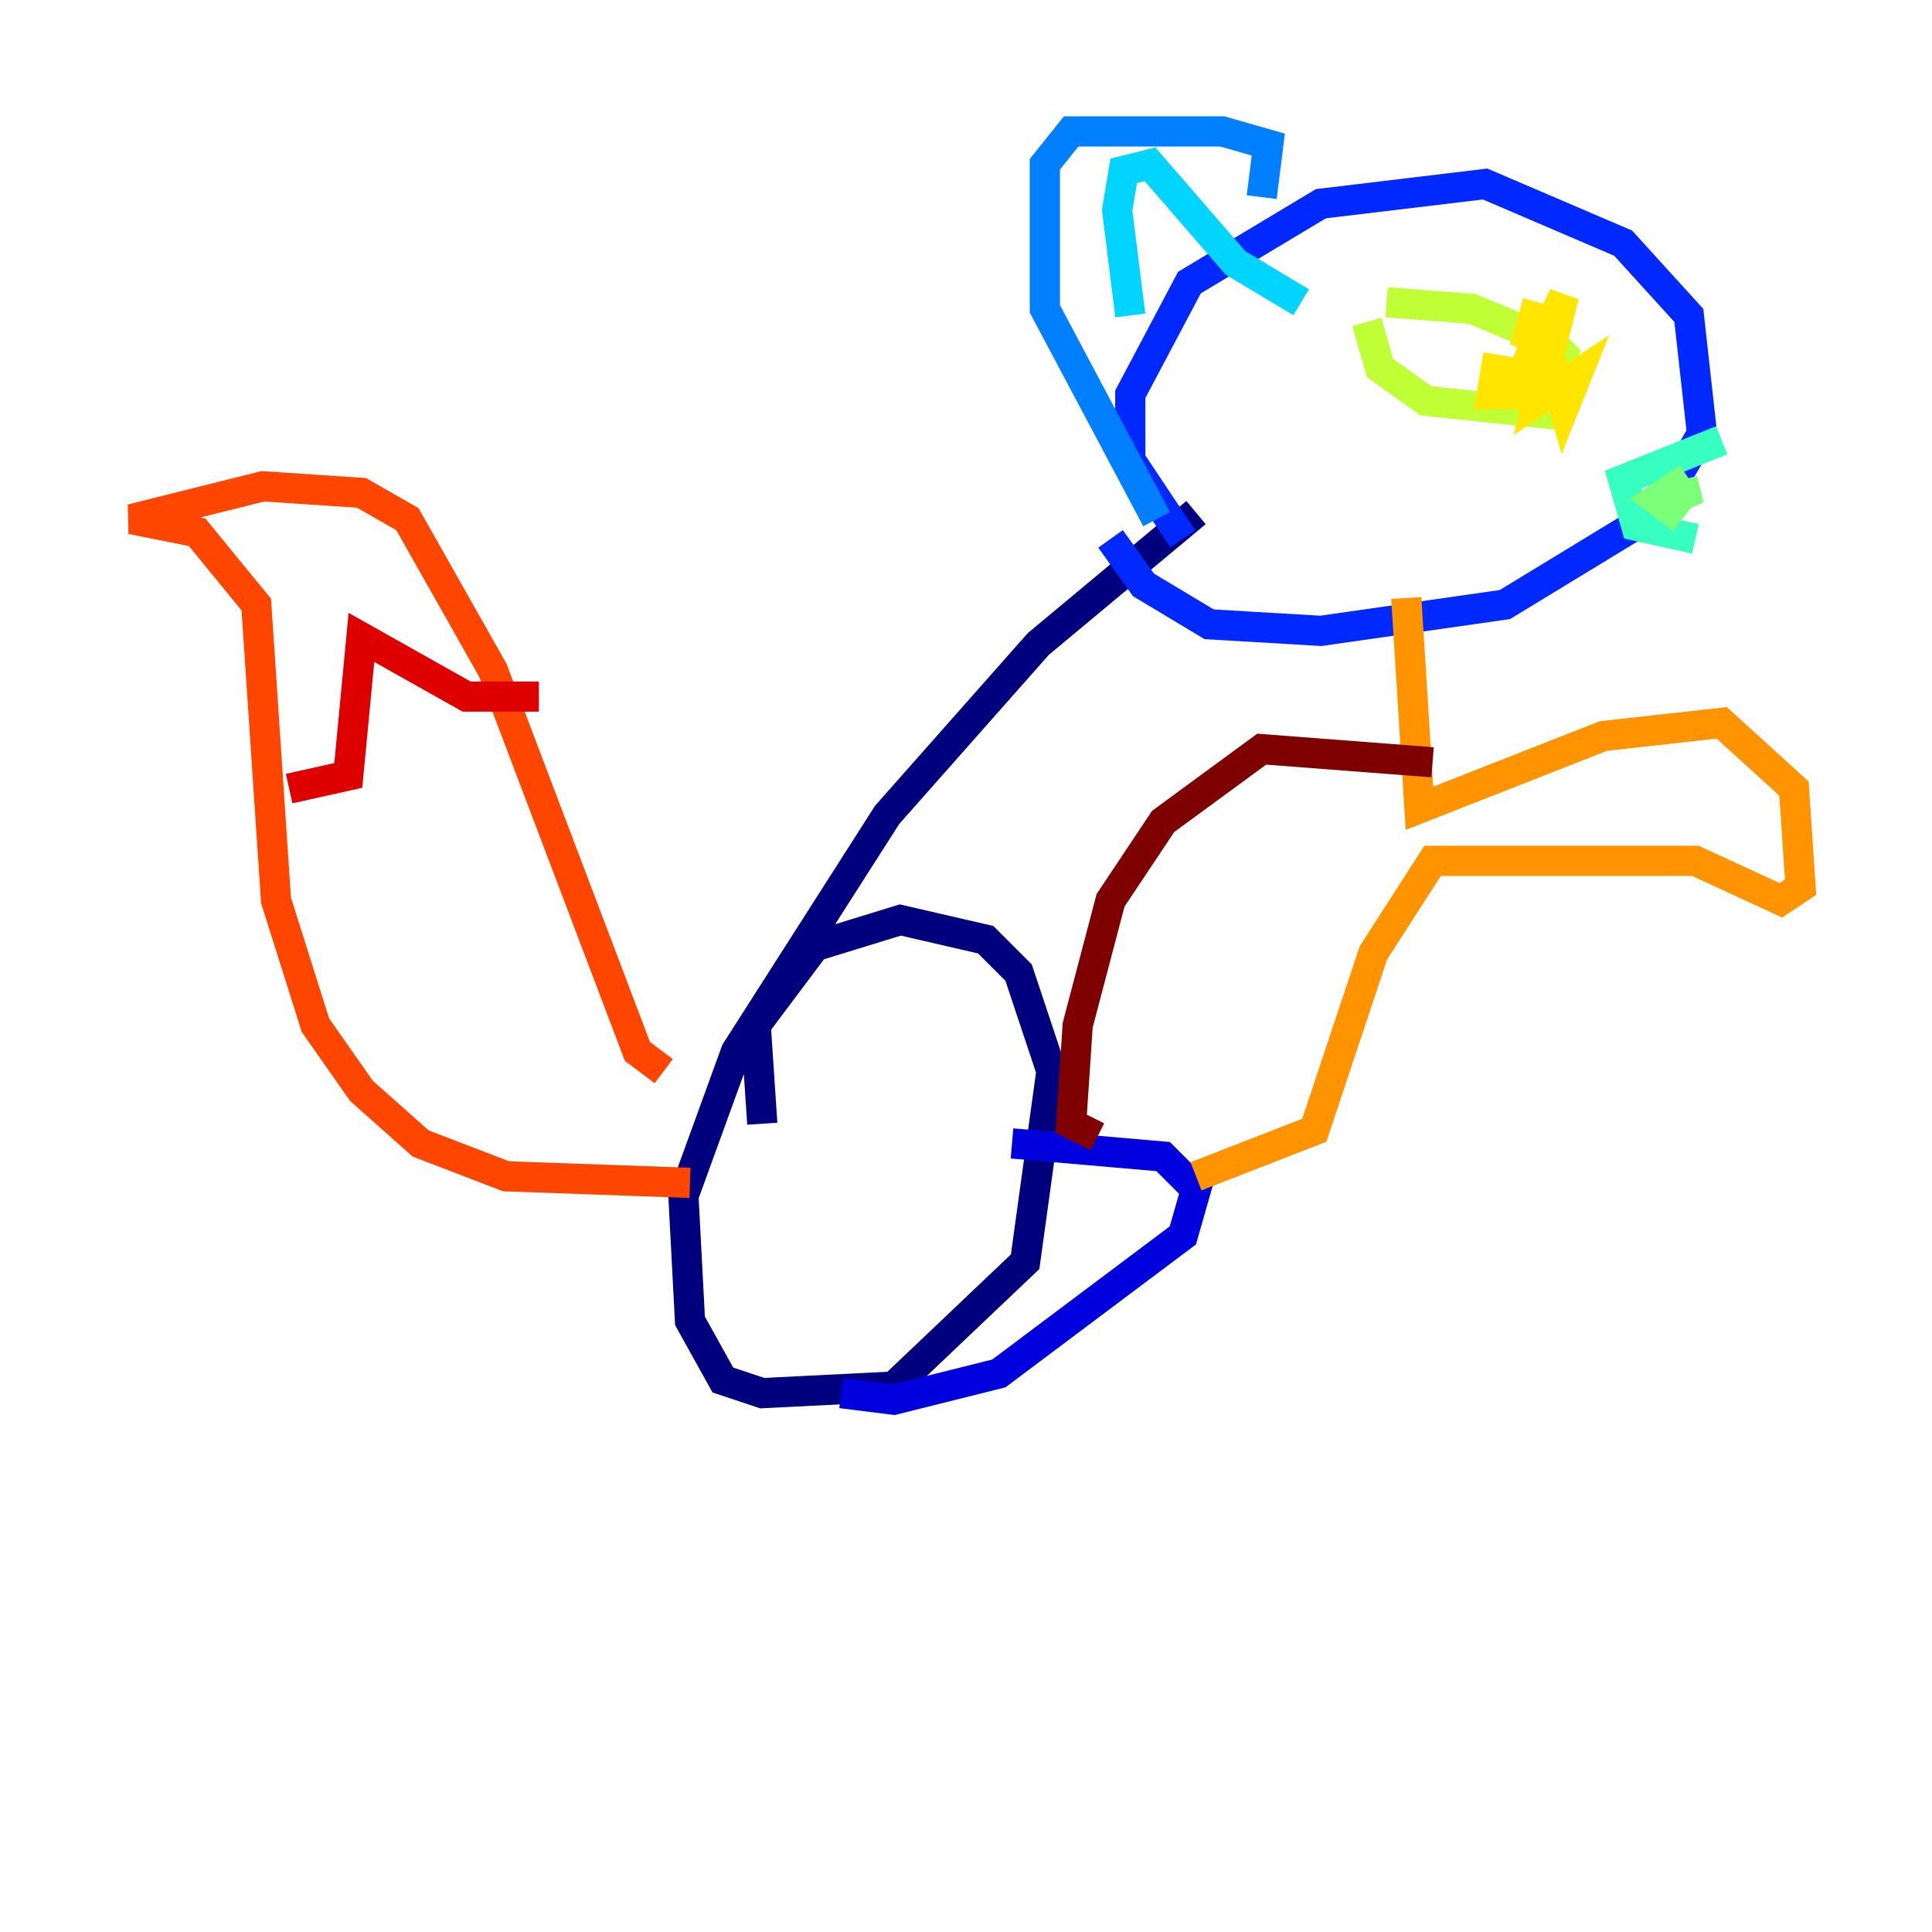 <?xml version="1.0" encoding="utf-8" ?>
<svg baseProfile="tiny" height="128" version="1.2" viewBox="0,0,128,128" width="128" xmlns="http://www.w3.org/2000/svg" xmlns:ev="http://www.w3.org/2001/xml-events" xmlns:xlink="http://www.w3.org/1999/xlink"><defs /><polyline fill="none" points="79.238,33.959 68.789,42.667 58.776,53.986 48.762,69.66 45.279,79.238 45.714,87.51 47.891,91.429 50.503,92.299 59.211,91.864 67.918,83.592 69.66,70.966 67.483,64.435 65.306,62.258 59.646,60.952 53.986,62.694 50.068,67.918 50.503,74.449" stroke="#00007f" stroke-width="2" /><polyline fill="none" points="67.048,75.755 77.061,76.626 79.238,78.803 78.367,81.85 66.177,90.993 59.211,92.735 55.728,92.299" stroke="#0000de" stroke-width="2" /><polyline fill="none" points="78.367,35.701 74.884,30.476 74.884,26.122 78.803,18.721 87.51,13.497 98.395,12.191 107.537,16.109 111.891,20.898 112.762,28.735 109.714,33.959 99.701,40.054 87.51,41.796 80.109,41.361 75.755,38.748 73.578,35.701" stroke="#0028ff" stroke-width="2" /><polyline fill="none" points="83.592,13.061 84.027,9.578 80.98,8.707 70.966,8.707 69.225,10.884 69.225,20.463 76.626,34.395" stroke="#0080ff" stroke-width="2" /><polyline fill="none" points="74.884,20.898 74.014,13.932 74.449,11.32 76.191,10.884 81.85,17.415 86.204,20.027" stroke="#00d4ff" stroke-width="2" /><polyline fill="none" points="114.068,29.17 107.537,31.782 108.408,34.83 112.326,35.701" stroke="#36ffc0" stroke-width="2" /><polyline fill="none" points="111.456,31.782 111.891,33.524 111.02,32.218 109.714,33.088 111.456,34.395" stroke="#7cff79" stroke-width="2" /><polyline fill="none" points="90.558,21.333 91.429,24.381 94.476,26.558 102.748,27.429 103.619,23.51 102.748,22.64 97.524,20.463 91.864,20.027" stroke="#c0ff36" stroke-width="2" /><polyline fill="none" points="99.265,23.51 98.83,26.122 101.007,26.122 102.748,23.946 103.619,26.993 104.49,24.816 101.878,26.558 103.619,19.592 100.136,26.558 102.313,21.333 101.007,23.075 101.878,20.027 101.007,23.075" stroke="#ffe500" stroke-width="2" /><polyline fill="none" points="93.17,39.619 94.041,53.551 106.231,48.762 114.068,47.891 118.857,52.245 119.293,58.776 117.986,59.646 112.326,57.034 94.912,57.034 90.993,63.129 87.075,74.884 79.238,77.932" stroke="#ff9400" stroke-width="2" /><polyline fill="none" points="43.973,70.966 42.231,69.66 32.653,44.408 26.993,34.395 23.946,32.653 17.415,32.218 8.707,34.395 13.061,35.265 16.98,40.054 18.286,59.646 20.898,67.918 23.946,72.272 27.864,75.755 33.524,77.932 45.714,78.367" stroke="#ff4600" stroke-width="2" /><polyline fill="none" points="19.157,52.245 23.075,51.374 23.946,42.231 30.912,46.15 35.701,46.15" stroke="#de0000" stroke-width="2" /><polyline fill="none" points="94.912,50.503 83.592,49.633 77.061,54.422 73.578,59.646 71.401,67.918 70.966,74.449 72.707,75.32" stroke="#7f0000" stroke-width="2" /></svg>